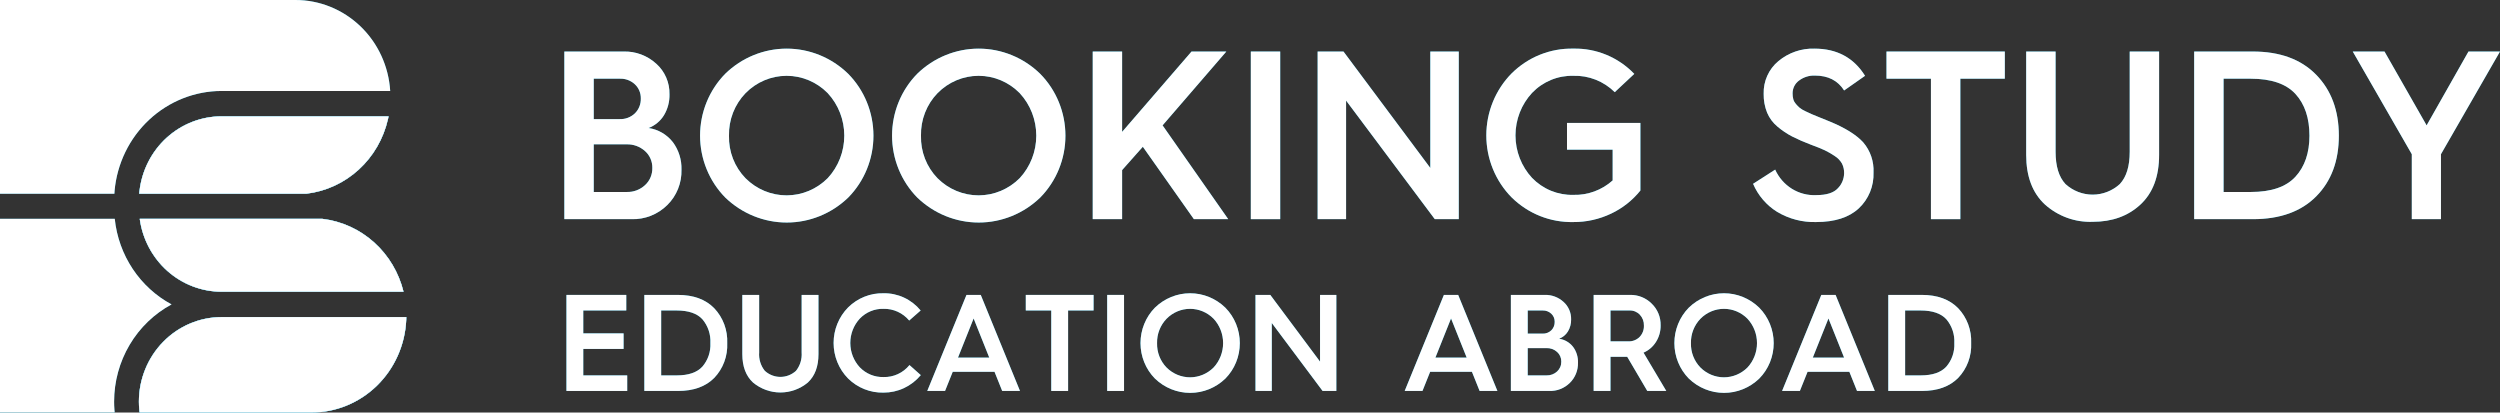 <svg width="303" height="50" viewBox="0 0 303 50" fill="none" xmlns="http://www.w3.org/2000/svg">
<rect x="0" y="0" width="303" height="50" fill="#333333" stroke="none"/>
<g clip-path="url(#clip0_0_6343)">
<path d="M47.098 14.096C47.076 14.21 47.05 14.325 47.025 14.438C46.49 16.803 45.254 18.94 43.485 20.558C41.717 22.176 39.502 23.196 37.145 23.478H16.871C16.875 23.39 16.884 23.307 16.892 23.219C16.895 23.191 16.899 23.163 16.905 23.136C17.196 20.646 18.369 18.352 20.202 16.686C22.035 15.021 24.401 14.099 26.854 14.096H47.098H47.098Z" fill="#109FCB"/>
<path d="M47.098 14.096C47.076 14.21 47.05 14.325 47.025 14.438C46.49 16.803 45.254 18.94 43.485 20.558C41.717 22.176 39.502 23.196 37.145 23.478H16.871C16.875 23.39 16.884 23.307 16.892 23.219C16.895 23.191 16.899 23.163 16.905 23.136C17.196 20.646 18.369 18.352 20.202 16.686C22.035 15.021 24.401 14.099 26.854 14.096H47.098H47.098Z" fill="white"/>
<path d="M13.882 23.219C13.872 23.305 13.867 23.392 13.865 23.478H0V2.02743e-06H35.799C38.727 -0.002 41.546 1.138 43.681 3.186C45.817 5.235 47.108 8.038 47.292 11.026H26.855C23.606 11.03 20.476 12.274 18.077 14.514C15.678 16.754 14.184 19.828 13.886 23.136C13.881 23.163 13.879 23.191 13.882 23.219V23.219Z" fill="#109FCB"/>
<path d="M13.882 23.219C13.872 23.305 13.867 23.392 13.865 23.478H0V2.02743e-06H35.799C38.727 -0.002 41.546 1.138 43.681 3.186C45.817 5.235 47.108 8.038 47.292 11.026H26.855C23.606 11.03 20.476 12.274 18.077 14.514C15.678 16.754 14.184 19.828 13.886 23.136C13.881 23.163 13.879 23.191 13.882 23.219V23.219Z" fill="white"/>
<path d="M13.908 26.522C14.134 28.696 14.881 30.78 16.081 32.589C17.282 34.398 18.901 35.877 20.793 36.895C18.694 38.025 16.936 39.719 15.709 41.795C14.482 43.871 13.833 46.25 13.831 48.675C13.831 49.004 13.844 49.333 13.869 49.658C13.878 49.772 13.886 49.886 13.899 50H0V26.522H13.908H13.908Z" fill="#109FCB"/>
<path d="M13.908 26.522C14.134 28.696 14.881 30.78 16.081 32.589C17.282 34.398 18.901 35.877 20.793 36.895C18.694 38.025 16.936 39.719 15.709 41.795C14.482 43.871 13.833 46.25 13.831 48.675C13.831 49.004 13.844 49.333 13.869 49.658C13.878 49.772 13.886 49.886 13.899 50H0V26.522H13.908H13.908Z" fill="white"/>
<path d="M16.934 26.522H39.078C41.401 26.8 43.586 27.794 45.343 29.373C47.099 30.952 48.344 33.04 48.911 35.36H26.856C24.438 35.357 22.102 34.461 20.279 32.837C18.456 31.213 17.267 28.971 16.934 26.522V26.522Z" fill="#109FCB"/>
<path d="M16.934 26.522H39.078C41.401 26.8 43.586 27.794 45.343 29.373C47.099 30.952 48.344 33.04 48.911 35.36H26.856C24.438 35.357 22.102 34.461 20.279 32.837C18.456 31.213 17.267 28.971 16.934 26.522V26.522Z" fill="white"/>
<path d="M49.247 38.43C49.247 38.544 49.242 38.658 49.238 38.772C49.102 41.798 47.83 44.654 45.686 46.746C43.542 48.837 40.691 50.003 37.728 50H16.918C16.901 49.886 16.888 49.772 16.879 49.658C16.849 49.333 16.832 49.009 16.832 48.675C16.835 45.959 17.892 43.355 19.771 41.434C21.649 39.514 24.196 38.433 26.853 38.43H49.247L49.247 38.43Z" fill="#109FCB"/>
<path d="M49.247 38.43C49.247 38.544 49.242 38.658 49.238 38.772C49.102 41.798 47.83 44.654 45.686 46.746C43.542 48.837 40.691 50.003 37.728 50H16.918C16.901 49.886 16.888 49.772 16.879 49.658C16.849 49.333 16.832 49.009 16.832 48.675C16.835 45.959 17.892 43.355 19.771 41.434C21.649 39.514 24.196 38.433 26.853 38.43H49.247L49.247 38.43Z" fill="white"/>
<path d="M47.098 14.096C47.076 14.21 47.05 14.325 47.025 14.438C46.49 16.803 45.254 18.94 43.485 20.558C41.717 22.176 39.502 23.196 37.145 23.478H16.871C16.875 23.39 16.884 23.307 16.892 23.219C16.895 23.191 16.899 23.163 16.905 23.136C17.196 20.646 18.369 18.352 20.202 16.686C22.035 15.021 24.401 14.099 26.854 14.096H47.098H47.098Z" fill="#109FCB"/>
<path d="M47.098 14.096C47.076 14.21 47.05 14.325 47.025 14.438C46.49 16.803 45.254 18.94 43.485 20.558C41.717 22.176 39.502 23.196 37.145 23.478H16.871C16.875 23.39 16.884 23.307 16.892 23.219C16.895 23.191 16.899 23.163 16.905 23.136C17.196 20.646 18.369 18.352 20.202 16.686C22.035 15.021 24.401 14.099 26.854 14.096H47.098H47.098Z" fill="white"/>
<path d="M48.911 35.36H26.856C24.438 35.357 22.102 34.461 20.279 32.837C18.456 31.213 17.267 28.971 16.934 26.522H39.078C41.401 26.8 43.586 27.794 45.343 29.373C47.099 30.952 48.344 33.04 48.911 35.36V35.36Z" fill="#109FCB"/>
<path d="M48.911 35.36H26.856C24.438 35.357 22.102 34.461 20.279 32.837C18.456 31.213 17.267 28.971 16.934 26.522H39.078C41.401 26.8 43.586 27.794 45.343 29.373C47.099 30.952 48.344 33.04 48.911 35.36V35.36Z" fill="white"/>
<path d="M49.247 38.43C49.247 38.544 49.242 38.658 49.238 38.772C49.102 41.798 47.83 44.654 45.686 46.746C43.542 48.837 40.691 50.003 37.728 50H16.918C16.901 49.886 16.888 49.772 16.879 49.658C16.849 49.333 16.832 49.009 16.832 48.675C16.835 45.959 17.892 43.355 19.771 41.434C21.649 39.514 24.196 38.433 26.853 38.43H49.247L49.247 38.43Z" fill="#109FCB"/>
<path d="M49.247 38.43C49.247 38.544 49.242 38.658 49.238 38.772C49.102 41.798 47.83 44.654 45.686 46.746C43.542 48.837 40.691 50.003 37.728 50H16.918C16.901 49.886 16.888 49.772 16.879 49.658C16.849 49.333 16.832 49.009 16.832 48.675C16.835 45.959 17.892 43.355 19.771 41.434C21.649 39.514 24.196 38.433 26.853 38.43H49.247L49.247 38.43Z" fill="white"/>
<path d="M68.398 26.562V6.244H75.583C77.035 6.204 78.447 6.73 79.532 7.716C80.052 8.176 80.466 8.748 80.744 9.39C81.023 10.033 81.159 10.73 81.143 11.433C81.164 12.326 80.931 13.207 80.473 13.969C80.035 14.681 79.378 15.224 78.606 15.514C79.768 15.682 80.823 16.297 81.557 17.234C82.263 18.188 82.63 19.36 82.597 20.557C82.62 21.357 82.478 22.153 82.18 22.894C81.883 23.634 81.438 24.303 80.872 24.857C80.3 25.421 79.623 25.863 78.881 26.155C78.139 26.448 77.347 26.586 76.552 26.562H68.398ZM71.962 14.435H75.098C75.437 14.45 75.775 14.395 76.094 14.275C76.412 14.155 76.703 13.972 76.952 13.736C77.188 13.502 77.373 13.221 77.496 12.909C77.619 12.598 77.676 12.264 77.665 11.928C77.671 11.608 77.611 11.291 77.488 10.997C77.365 10.703 77.183 10.439 76.952 10.223C76.455 9.758 75.8 9.512 75.127 9.538H71.962V14.435V14.435ZM71.962 23.268H75.954C76.772 23.296 77.57 22.998 78.178 22.437C78.464 22.176 78.691 21.854 78.843 21.494C78.996 21.134 79.07 20.745 79.062 20.353C79.069 19.968 78.994 19.585 78.841 19.232C78.689 18.88 78.462 18.566 78.178 18.312C77.556 17.756 76.751 17.464 75.925 17.496H71.962V23.268L71.962 23.268Z" fill="#109FCB"/>
<path d="M68.398 26.562V6.244H75.583C77.035 6.204 78.447 6.73 79.532 7.716C80.052 8.176 80.466 8.748 80.744 9.39C81.023 10.033 81.159 10.73 81.143 11.433C81.164 12.326 80.931 13.207 80.473 13.969C80.035 14.681 79.378 15.224 78.606 15.514C79.768 15.682 80.823 16.297 81.557 17.234C82.263 18.188 82.63 19.36 82.597 20.557C82.62 21.357 82.478 22.153 82.18 22.894C81.883 23.634 81.438 24.303 80.872 24.857C80.3 25.421 79.623 25.863 78.881 26.155C78.139 26.448 77.347 26.586 76.552 26.562H68.398ZM71.962 14.435H75.098C75.437 14.45 75.775 14.395 76.094 14.275C76.412 14.155 76.703 13.972 76.952 13.736C77.188 13.502 77.373 13.221 77.496 12.909C77.619 12.598 77.676 12.264 77.665 11.928C77.671 11.608 77.611 11.291 77.488 10.997C77.365 10.703 77.183 10.439 76.952 10.223C76.455 9.758 75.8 9.512 75.127 9.538H71.962V14.435V14.435ZM71.962 23.268H75.954C76.772 23.296 77.57 22.998 78.178 22.437C78.464 22.176 78.691 21.854 78.843 21.494C78.996 21.134 79.07 20.745 79.062 20.353C79.069 19.968 78.994 19.585 78.841 19.232C78.689 18.88 78.462 18.566 78.178 18.312C77.556 17.756 76.751 17.464 75.925 17.496H71.962V23.268L71.962 23.268Z" fill="white"/>
<path d="M87.898 23.939C86.932 22.956 86.164 21.788 85.641 20.5C85.117 19.213 84.848 17.833 84.848 16.44C84.848 15.046 85.117 13.666 85.641 12.379C86.164 11.092 86.932 9.923 87.898 8.94C89.907 6.985 92.574 5.894 95.348 5.894C98.121 5.894 100.788 6.985 102.797 8.94C103.766 9.921 104.537 11.088 105.063 12.375C105.589 13.662 105.86 15.042 105.862 16.436C105.863 17.831 105.594 19.212 105.07 20.5C104.547 21.787 103.779 22.956 102.811 23.939C100.795 25.886 98.128 26.971 95.355 26.971C92.582 26.971 89.914 25.886 87.898 23.939ZM88.355 16.447C88.329 17.401 88.495 18.351 88.84 19.238C89.186 20.125 89.705 20.931 90.365 21.607C91.696 22.936 93.483 23.679 95.343 23.676C97.204 23.674 98.989 22.925 100.316 21.592C101.607 20.201 102.326 18.357 102.326 16.439C102.326 14.522 101.607 12.678 100.316 11.287C98.994 9.943 97.205 9.188 95.341 9.188C93.476 9.188 91.687 9.943 90.365 11.287C89.708 11.964 89.191 12.771 88.845 13.657C88.5 14.544 88.333 15.493 88.355 16.447V16.447Z" fill="#109FCB"/>
<path d="M87.898 23.939C86.932 22.956 86.164 21.788 85.641 20.5C85.117 19.213 84.848 17.833 84.848 16.44C84.848 15.046 85.117 13.666 85.641 12.379C86.164 11.092 86.932 9.923 87.898 8.94C89.907 6.985 92.574 5.894 95.348 5.894C98.121 5.894 100.788 6.985 102.797 8.94C103.766 9.921 104.537 11.088 105.063 12.375C105.589 13.662 105.86 15.042 105.862 16.436C105.863 17.831 105.594 19.212 105.07 20.5C104.547 21.787 103.779 22.956 102.811 23.939C100.795 25.886 98.128 26.971 95.355 26.971C92.582 26.971 89.914 25.886 87.898 23.939ZM88.355 16.447C88.329 17.401 88.495 18.351 88.84 19.238C89.186 20.125 89.705 20.931 90.365 21.607C91.696 22.936 93.483 23.679 95.343 23.676C97.204 23.674 98.989 22.925 100.316 21.592C101.607 20.201 102.326 18.357 102.326 16.439C102.326 14.522 101.607 12.678 100.316 11.287C98.994 9.943 97.205 9.188 95.341 9.188C93.476 9.188 91.687 9.943 90.365 11.287C89.708 11.964 89.191 12.771 88.845 13.657C88.5 14.544 88.333 15.493 88.355 16.447V16.447Z" fill="white"/>
<path d="M111.168 23.939C110.201 22.956 109.434 21.788 108.91 20.5C108.387 19.213 108.117 17.833 108.117 16.44C108.117 15.046 108.387 13.666 108.91 12.379C109.434 11.092 110.201 9.923 111.168 8.94C113.176 6.985 115.844 5.894 118.617 5.894C121.391 5.894 124.058 6.985 126.066 8.94C127.036 9.921 127.806 11.088 128.332 12.375C128.858 13.662 129.13 15.042 129.131 16.436C129.133 17.831 128.864 19.212 128.34 20.5C127.816 21.787 127.048 22.956 126.08 23.939C124.065 25.886 121.397 26.971 118.624 26.971C115.851 26.971 113.183 25.886 111.168 23.939V23.939ZM111.624 16.447C111.599 17.401 111.764 18.351 112.11 19.238C112.455 20.125 112.974 20.931 113.635 21.607C114.965 22.936 116.753 23.679 118.613 23.676C120.473 23.674 122.259 22.925 123.585 21.592C124.876 20.201 125.596 18.357 125.596 16.439C125.596 14.522 124.876 12.678 123.585 11.287C122.263 9.943 120.475 9.188 118.61 9.188C116.745 9.188 114.957 9.943 113.635 11.287C112.977 11.964 112.46 12.771 112.115 13.657C111.769 14.544 111.603 15.493 111.624 16.447V16.447Z" fill="#109FCB"/>
<path d="M111.168 23.939C110.201 22.956 109.434 21.788 108.91 20.5C108.387 19.213 108.117 17.833 108.117 16.44C108.117 15.046 108.387 13.666 108.91 12.379C109.434 11.092 110.201 9.923 111.168 8.94C113.176 6.985 115.844 5.894 118.617 5.894C121.391 5.894 124.058 6.985 126.066 8.94C127.036 9.921 127.806 11.088 128.332 12.375C128.858 13.662 129.13 15.042 129.131 16.436C129.133 17.831 128.864 19.212 128.34 20.5C127.816 21.787 127.048 22.956 126.08 23.939C124.065 25.886 121.397 26.971 118.624 26.971C115.851 26.971 113.183 25.886 111.168 23.939V23.939ZM111.624 16.447C111.599 17.401 111.764 18.351 112.11 19.238C112.455 20.125 112.974 20.931 113.635 21.607C114.965 22.936 116.753 23.679 118.613 23.676C120.473 23.674 122.259 22.925 123.585 21.592C124.876 20.201 125.596 18.357 125.596 16.439C125.596 14.522 124.876 12.678 123.585 11.287C122.263 9.943 120.475 9.188 118.61 9.188C116.745 9.188 114.957 9.943 113.635 11.287C112.977 11.964 112.46 12.771 112.115 13.657C111.769 14.544 111.603 15.493 111.624 16.447V16.447Z" fill="white"/>
<path d="M132.437 26.562V6.244H136.001V15.98L144.413 6.244H148.633L140.906 15.193L148.861 26.562H144.698L138.511 17.788L136.001 20.616V26.562H132.437L132.437 26.562Z" fill="#109FCB"/>
<path d="M132.437 26.562V6.244H136.001V15.98L144.413 6.244H148.633L140.906 15.193L148.861 26.562H144.698L138.511 17.788L136.001 20.616V26.562H132.437L132.437 26.562Z" fill="white"/>
<path d="M151.598 26.562V6.244H155.162V26.562H151.598V26.562Z" fill="#109FCB"/>
<path d="M151.598 26.562V6.244H155.162V26.562H151.598V26.562Z" fill="white"/>
<path d="M159.695 26.562V6.244H162.831L173.353 20.353V6.244H176.803V26.562H173.895L163.145 12.191V26.562H159.695V26.562Z" fill="#109FCB"/>
<path d="M159.695 26.562V6.244H162.831L173.353 20.353V6.244H176.803V26.562H173.895L163.145 12.191V26.562H159.695V26.562Z" fill="white"/>
<path d="M183.206 23.924C182.235 22.941 181.464 21.771 180.938 20.481C180.412 19.191 180.141 17.808 180.141 16.41C180.141 15.013 180.412 13.63 180.938 12.34C181.464 11.05 182.235 9.88 183.206 8.897C184.197 7.914 185.368 7.142 186.653 6.627C187.938 6.112 189.311 5.862 190.691 5.894C192.061 5.862 193.423 6.116 194.693 6.643C195.963 7.169 197.114 7.956 198.076 8.955L195.709 11.17C195.044 10.514 194.258 10 193.396 9.66C192.534 9.319 191.614 9.159 190.69 9.188C189.762 9.164 188.839 9.335 187.978 9.691C187.117 10.047 186.337 10.58 185.687 11.258C184.396 12.649 183.676 14.493 183.676 16.41C183.676 18.328 184.396 20.172 185.687 21.563C186.339 22.236 187.12 22.766 187.981 23.12C188.841 23.473 189.763 23.643 190.69 23.618C192.436 23.668 194.137 23.044 195.452 21.869V18.137H189.921V14.902H198.817V23.093C197.855 24.288 196.641 25.244 195.267 25.892C193.834 26.575 192.271 26.924 190.69 26.912C189.312 26.944 187.94 26.696 186.656 26.184C185.371 25.671 184.199 24.903 183.206 23.924Z" fill="#109FCB"/>
<path d="M183.206 23.924C182.235 22.941 181.464 21.771 180.938 20.481C180.412 19.191 180.141 17.808 180.141 16.41C180.141 15.013 180.412 13.63 180.938 12.34C181.464 11.05 182.235 9.88 183.206 8.897C184.197 7.914 185.368 7.142 186.653 6.627C187.938 6.112 189.311 5.862 190.691 5.894C192.061 5.862 193.423 6.116 194.693 6.643C195.963 7.169 197.114 7.956 198.076 8.955L195.709 11.17C195.044 10.514 194.258 10 193.396 9.66C192.534 9.319 191.614 9.159 190.69 9.188C189.762 9.164 188.839 9.335 187.978 9.691C187.117 10.047 186.337 10.58 185.687 11.258C184.396 12.649 183.676 14.493 183.676 16.41C183.676 18.328 184.396 20.172 185.687 21.563C186.339 22.236 187.12 22.766 187.981 23.12C188.841 23.473 189.763 23.643 190.69 23.618C192.436 23.668 194.137 23.044 195.452 21.869V18.137H189.921V14.902H198.817V23.093C197.855 24.288 196.641 25.244 195.267 25.892C193.834 26.575 192.271 26.924 190.69 26.912C189.312 26.944 187.94 26.696 186.656 26.184C185.371 25.671 184.199 24.903 183.206 23.924Z" fill="white"/>
<path d="M212.472 22.277L215.152 20.557C215.587 21.523 216.295 22.333 217.184 22.884C218.073 23.434 219.103 23.7 220.142 23.647C221.377 23.647 222.247 23.37 222.751 22.816C223.226 22.333 223.497 21.679 223.507 20.994C223.516 20.59 223.428 20.19 223.25 19.828C223.035 19.452 222.731 19.136 222.366 18.91C221.979 18.647 221.574 18.413 221.154 18.211C220.764 18.026 220.199 17.798 219.458 17.526C218.685 17.237 217.929 16.907 217.191 16.534C216.567 16.207 215.979 15.811 215.437 15.354C214.884 14.9 214.448 14.315 214.168 13.648C213.881 12.927 213.741 12.153 213.755 11.374C213.733 10.618 213.882 9.867 214.192 9.179C214.501 8.491 214.961 7.886 215.537 7.41C216.77 6.383 218.324 5.845 219.914 5.894C222.632 5.894 224.675 6.992 226.044 9.188L223.507 10.966C222.746 9.762 221.567 9.159 219.971 9.159C219.275 9.132 218.592 9.348 218.032 9.771C217.792 9.947 217.597 10.179 217.463 10.448C217.329 10.717 217.26 11.014 217.262 11.316C217.258 11.557 217.287 11.798 217.348 12.03C217.409 12.242 217.516 12.436 217.661 12.599C217.799 12.759 217.947 12.91 218.104 13.051C218.318 13.222 218.552 13.364 218.802 13.474C219.125 13.629 219.386 13.751 219.586 13.838C219.786 13.925 220.128 14.066 220.612 14.26C221.097 14.455 221.482 14.61 221.767 14.727C223.649 15.504 225.003 16.35 225.831 17.263C226.69 18.268 227.135 19.574 227.071 20.907C227.1 21.72 226.956 22.529 226.648 23.279C226.34 24.029 225.876 24.702 225.289 25.251C224.101 26.358 222.376 26.912 220.114 26.912C218.454 26.961 216.813 26.532 215.381 25.673C214.092 24.874 213.076 23.688 212.472 22.277Z" fill="#109FCB"/>
<path d="M212.472 22.277L215.152 20.557C215.587 21.523 216.295 22.333 217.184 22.884C218.073 23.434 219.103 23.7 220.142 23.647C221.377 23.647 222.247 23.37 222.751 22.816C223.226 22.333 223.497 21.679 223.507 20.994C223.516 20.59 223.428 20.19 223.25 19.828C223.035 19.452 222.731 19.136 222.366 18.91C221.979 18.647 221.574 18.413 221.154 18.211C220.764 18.026 220.199 17.798 219.458 17.526C218.685 17.237 217.929 16.907 217.191 16.534C216.567 16.207 215.979 15.811 215.437 15.354C214.884 14.9 214.448 14.315 214.168 13.648C213.881 12.927 213.741 12.153 213.755 11.374C213.733 10.618 213.882 9.867 214.192 9.179C214.501 8.491 214.961 7.886 215.537 7.41C216.77 6.383 218.324 5.845 219.914 5.894C222.632 5.894 224.675 6.992 226.044 9.188L223.507 10.966C222.746 9.762 221.567 9.159 219.971 9.159C219.275 9.132 218.592 9.348 218.032 9.771C217.792 9.947 217.597 10.179 217.463 10.448C217.329 10.717 217.26 11.014 217.262 11.316C217.258 11.557 217.287 11.798 217.348 12.03C217.409 12.242 217.516 12.436 217.661 12.599C217.799 12.759 217.947 12.91 218.104 13.051C218.318 13.222 218.552 13.364 218.802 13.474C219.125 13.629 219.386 13.751 219.586 13.838C219.786 13.925 220.128 14.066 220.612 14.26C221.097 14.455 221.482 14.61 221.767 14.727C223.649 15.504 225.003 16.35 225.831 17.263C226.69 18.268 227.135 19.574 227.071 20.907C227.1 21.72 226.956 22.529 226.648 23.279C226.34 24.029 225.876 24.702 225.289 25.251C224.101 26.358 222.376 26.912 220.114 26.912C218.454 26.961 216.813 26.532 215.381 25.673C214.092 24.874 213.076 23.688 212.472 22.277Z" fill="white"/>
<path d="M234.029 26.562V9.538H228.641V6.244H242.983V9.538H237.594V26.562H234.029H234.029Z" fill="#109FCB"/>
<path d="M234.029 26.562V9.538H228.641V6.244H242.983V9.538H237.594V26.562H234.029H234.029Z" fill="white"/>
<path d="M245.574 18.779V6.244H249.138V18.4C249.138 20.149 249.537 21.451 250.336 22.306C251.242 23.132 252.415 23.589 253.629 23.589C254.844 23.589 256.016 23.132 256.922 22.306C257.721 21.451 258.12 20.149 258.12 18.4V6.244H261.684V18.779C261.684 21.383 260.933 23.385 259.431 24.784C257.93 26.183 256.001 26.883 253.643 26.883C251.518 26.968 249.441 26.217 247.841 24.784C246.33 23.385 245.574 21.383 245.574 18.779Z" fill="#109FCB"/>
<path d="M245.574 18.779V6.244H249.138V18.4C249.138 20.149 249.537 21.451 250.336 22.306C251.242 23.132 252.415 23.589 253.629 23.589C254.844 23.589 256.016 23.132 256.922 22.306C257.721 21.451 258.12 20.149 258.12 18.4V6.244H261.684V18.779C261.684 21.383 260.933 23.385 259.431 24.784C257.93 26.183 256.001 26.883 253.643 26.883C251.518 26.968 249.441 26.217 247.841 24.784C246.33 23.385 245.574 21.383 245.574 18.779Z" fill="white"/>
<path d="M265.934 26.562V6.244H273.034C276.322 6.244 278.883 7.182 280.718 9.057C282.552 10.932 283.469 13.396 283.469 16.447C283.469 19.498 282.557 21.947 280.732 23.793C278.907 25.639 276.351 26.562 273.062 26.562H265.934ZM269.498 23.268H272.806C275.276 23.268 277.077 22.651 278.209 21.417C279.339 20.183 279.905 18.526 279.905 16.447C279.905 14.309 279.34 12.623 278.209 11.389C277.078 10.155 275.267 9.538 272.777 9.538H269.498V23.268L269.498 23.268Z" fill="#109FCB"/>
<path d="M265.934 26.562V6.244H273.034C276.322 6.244 278.883 7.182 280.718 9.057C282.552 10.932 283.469 13.396 283.469 16.447C283.469 19.498 282.557 21.947 280.732 23.793C278.907 25.639 276.351 26.562 273.062 26.562H265.934ZM269.498 23.268H272.806C275.276 23.268 277.077 22.651 278.209 21.417C279.339 20.183 279.905 18.526 279.905 16.447C279.905 14.309 279.34 12.623 278.209 11.389C277.078 10.155 275.267 9.538 272.777 9.538H269.498V23.268L269.498 23.268Z" fill="white"/>
<path d="M292.309 26.562V18.691L285.152 6.244H289.002L294.106 15.193L299.18 6.244H303.001L295.844 18.691V26.562H292.309H292.309Z" fill="#109FCB"/>
<path d="M292.309 26.562V18.691L285.152 6.244H289.002L294.106 15.193L299.18 6.244H303.001L295.844 18.691V26.562H292.309H292.309Z" fill="white"/>
<path d="M68.652 47.384V35.743H75.906V37.63H70.694V40.403H75.579V42.29H70.694V45.497H76.02V47.384H68.652L68.652 47.384Z" fill="#109FCB"/>
<path d="M68.652 47.384V35.743H75.906V37.63H70.694V40.403H75.579V42.29H70.694V45.497H76.02V47.384H68.652L68.652 47.384Z" fill="white"/>
<path d="M78.094 47.384V35.743H82.162C84.046 35.743 85.513 36.28 86.564 37.355C87.095 37.913 87.509 38.577 87.78 39.305C88.051 40.033 88.174 40.81 88.141 41.588C88.175 42.362 88.054 43.135 87.784 43.859C87.515 44.583 87.102 45.243 86.573 45.797C85.527 46.855 84.062 47.384 82.178 47.384H78.094V47.384ZM80.136 45.497H82.031C83.447 45.497 84.479 45.143 85.127 44.436C85.802 43.653 86.151 42.631 86.099 41.589C86.156 40.53 85.808 39.49 85.127 38.691C84.479 37.984 83.441 37.631 82.015 37.63H80.136V45.497V45.497Z" fill="#109FCB"/>
<path d="M78.094 47.384V35.743H82.162C84.046 35.743 85.513 36.28 86.564 37.355C87.095 37.913 87.509 38.577 87.78 39.305C88.051 40.033 88.174 40.81 88.141 41.588C88.175 42.362 88.054 43.135 87.784 43.859C87.515 44.583 87.102 45.243 86.573 45.797C85.527 46.855 84.062 47.384 82.178 47.384H78.094V47.384ZM80.136 45.497H82.031C83.447 45.497 84.479 45.143 85.127 44.436C85.802 43.653 86.151 42.631 86.099 41.589C86.156 40.53 85.808 39.49 85.127 38.691C84.479 37.984 83.441 37.631 82.015 37.63H80.136V45.497V45.497Z" fill="white"/>
<path d="M89.969 42.925V35.743H92.011V42.708C91.948 43.517 92.194 44.319 92.697 44.946C93.216 45.419 93.888 45.681 94.584 45.681C95.28 45.681 95.951 45.419 96.471 44.946C96.974 44.319 97.22 43.517 97.157 42.708V35.743H99.199V42.925C99.199 44.417 98.769 45.564 97.908 46.365C96.969 47.144 95.797 47.568 94.588 47.568C93.379 47.568 92.207 47.144 91.267 46.365C90.402 45.564 89.969 44.417 89.969 42.925Z" fill="#109FCB"/>
<path d="M89.969 42.925V35.743H92.011V42.708C91.948 43.517 92.194 44.319 92.697 44.946C93.216 45.419 93.888 45.681 94.584 45.681C95.28 45.681 95.951 45.419 96.471 44.946C96.974 44.319 97.22 43.517 97.157 42.708V35.743H99.199V42.925C99.199 44.417 98.769 45.564 97.908 46.365C96.969 47.144 95.797 47.568 94.588 47.568C93.379 47.568 92.207 47.144 91.267 46.365C90.402 45.564 89.969 44.417 89.969 42.925Z" fill="white"/>
<path d="M102.787 45.873C102.231 45.309 101.789 44.639 101.488 43.9C101.186 43.161 101.031 42.368 101.031 41.568C101.031 40.767 101.186 39.974 101.488 39.236C101.789 38.497 102.231 37.826 102.787 37.263C103.355 36.7 104.026 36.258 104.763 35.963C105.499 35.667 106.285 35.525 107.076 35.543C107.932 35.526 108.781 35.705 109.561 36.066C110.341 36.427 111.032 36.962 111.584 37.631L110.196 38.85C109.812 38.391 109.332 38.026 108.792 37.78C108.253 37.535 107.666 37.415 107.076 37.43C106.544 37.416 106.015 37.514 105.521 37.718C105.028 37.922 104.581 38.228 104.208 38.616C103.469 39.413 103.057 40.47 103.057 41.568C103.057 42.667 103.469 43.723 104.208 44.52C104.582 44.906 105.03 45.21 105.523 45.412C106.016 45.615 106.544 45.712 107.076 45.698C107.675 45.716 108.27 45.595 108.816 45.343C109.363 45.092 109.846 44.716 110.229 44.244L111.601 45.464C111.043 46.133 110.349 46.67 109.568 47.036C108.786 47.403 107.936 47.59 107.076 47.585C106.286 47.603 105.5 47.461 104.764 47.167C104.028 46.874 103.356 46.434 102.787 45.873V45.873Z" fill="#109FCB"/>
<path d="M102.787 45.873C102.231 45.309 101.789 44.639 101.488 43.9C101.186 43.161 101.031 42.368 101.031 41.568C101.031 40.767 101.186 39.974 101.488 39.236C101.789 38.497 102.231 37.826 102.787 37.263C103.355 36.7 104.026 36.258 104.763 35.963C105.499 35.667 106.285 35.525 107.076 35.543C107.932 35.526 108.781 35.705 109.561 36.066C110.341 36.427 111.032 36.962 111.584 37.631L110.196 38.85C109.812 38.391 109.332 38.026 108.792 37.78C108.253 37.535 107.666 37.415 107.076 37.43C106.544 37.416 106.015 37.514 105.521 37.718C105.028 37.922 104.581 38.228 104.208 38.616C103.469 39.413 103.057 40.47 103.057 41.568C103.057 42.667 103.469 43.723 104.208 44.52C104.582 44.906 105.03 45.21 105.523 45.412C106.016 45.615 106.544 45.712 107.076 45.698C107.675 45.716 108.27 45.595 108.816 45.343C109.363 45.092 109.846 44.716 110.229 44.244L111.601 45.464C111.043 46.133 110.349 46.67 109.568 47.036C108.786 47.403 107.936 47.59 107.076 47.585C106.286 47.603 105.5 47.461 104.764 47.167C104.028 46.874 103.356 46.434 102.787 45.873V45.873Z" fill="white"/>
<path d="M112.383 47.384L117.137 35.743H118.869L123.623 47.384H121.466L120.535 45.063H115.471L114.54 47.384H112.383H112.383ZM116.108 43.342H119.898L118.003 38.599L116.108 43.342Z" fill="#109FCB"/>
<path d="M112.383 47.384L117.137 35.743H118.869L123.623 47.384H121.466L120.535 45.063H115.471L114.54 47.384H112.383H112.383ZM116.108 43.342H119.898L118.003 38.599L116.108 43.342Z" fill="white"/>
<path d="M127.412 47.384V37.63H124.324V35.743H132.542V37.63H129.454V47.384H127.412L127.412 47.384Z" fill="#109FCB"/>
<path d="M127.412 47.384V37.63H124.324V35.743H132.542V37.63H129.454V47.384H127.412L127.412 47.384Z" fill="white"/>
<path d="M134.191 47.384V35.743H136.233V47.384H134.191V47.384Z" fill="#109FCB"/>
<path d="M134.191 47.384V35.743H136.233V47.384H134.191V47.384Z" fill="white"/>
<path d="M139.975 45.881C139.421 45.318 138.982 44.649 138.682 43.911C138.382 43.174 138.227 42.383 138.227 41.585C138.227 40.786 138.382 39.995 138.682 39.258C138.982 38.52 139.421 37.851 139.975 37.288C141.126 36.168 142.654 35.543 144.243 35.543C145.832 35.543 147.36 36.168 148.511 37.288C149.067 37.85 149.508 38.519 149.809 39.256C150.111 39.993 150.266 40.784 150.267 41.583C150.268 42.382 150.114 43.173 149.814 43.911C149.514 44.649 149.074 45.318 148.519 45.881C147.364 46.997 145.836 47.618 144.247 47.618C142.659 47.618 141.13 46.997 139.975 45.881V45.881ZM140.237 41.589C140.222 42.136 140.317 42.68 140.515 43.188C140.713 43.696 141.01 44.158 141.388 44.545C142.151 45.306 143.175 45.732 144.241 45.731C145.306 45.729 146.329 45.3 147.09 44.537C147.829 43.74 148.241 42.683 148.241 41.585C148.241 40.486 147.829 39.429 147.09 38.633C146.332 37.862 145.307 37.43 144.239 37.43C143.171 37.43 142.146 37.862 141.388 38.633C141.012 39.021 140.716 39.483 140.518 39.99C140.32 40.498 140.224 41.042 140.237 41.589L140.237 41.589Z" fill="#109FCB"/>
<path d="M139.975 45.881C139.421 45.318 138.982 44.649 138.682 43.911C138.382 43.174 138.227 42.383 138.227 41.585C138.227 40.786 138.382 39.995 138.682 39.258C138.982 38.52 139.421 37.851 139.975 37.288C141.126 36.168 142.654 35.543 144.243 35.543C145.832 35.543 147.36 36.168 148.511 37.288C149.067 37.85 149.508 38.519 149.809 39.256C150.111 39.993 150.266 40.784 150.267 41.583C150.268 42.382 150.114 43.173 149.814 43.911C149.514 44.649 149.074 45.318 148.519 45.881C147.364 46.997 145.836 47.618 144.247 47.618C142.659 47.618 141.13 46.997 139.975 45.881V45.881ZM140.237 41.589C140.222 42.136 140.317 42.68 140.515 43.188C140.713 43.696 141.01 44.158 141.388 44.545C142.151 45.306 143.175 45.732 144.241 45.731C145.306 45.729 146.329 45.3 147.09 44.537C147.829 43.74 148.241 42.683 148.241 41.585C148.241 40.486 147.829 39.429 147.09 38.633C146.332 37.862 145.307 37.43 144.239 37.43C143.171 37.43 142.146 37.862 141.388 38.633C141.012 39.021 140.716 39.483 140.518 39.99C140.32 40.498 140.224 41.042 140.237 41.589L140.237 41.589Z" fill="white"/>
<path d="M152.164 47.384V35.743H153.961L159.989 43.827V35.743H161.966V47.384H160.299L154.141 39.15V47.384H152.164V47.384Z" fill="#109FCB"/>
<path d="M152.164 47.384V35.743H153.961L159.989 43.827V35.743H161.966V47.384H160.299L154.141 39.15V47.384H152.164V47.384Z" fill="white"/>
<path d="M170.246 47.384L175 35.743H176.732L181.486 47.384H179.329L178.398 45.063H173.334L172.403 47.384H170.246L170.246 47.384ZM173.971 43.342H177.761L175.866 38.599L173.971 43.342Z" fill="#109FCB"/>
<path d="M170.246 47.384L175 35.743H176.732L181.486 47.384H179.329L178.398 45.063H173.334L172.403 47.384H170.246L170.246 47.384ZM173.971 43.342H177.761L175.866 38.599L173.971 43.342Z" fill="white"/>
<path d="M183.117 47.384V35.743H187.234C188.066 35.72 188.875 36.022 189.497 36.586C189.794 36.85 190.031 37.177 190.191 37.545C190.351 37.914 190.429 38.313 190.42 38.716C190.432 39.228 190.298 39.733 190.036 40.169C189.785 40.577 189.408 40.888 188.966 41.054C189.632 41.15 190.236 41.503 190.657 42.039C191.062 42.586 191.272 43.258 191.253 43.943C191.265 44.402 191.184 44.858 191.014 45.282C190.844 45.707 190.588 46.09 190.264 46.407C189.936 46.73 189.548 46.983 189.124 47.151C188.699 47.319 188.245 47.398 187.79 47.384H183.117L183.117 47.384ZM185.159 40.436H186.956C187.15 40.445 187.344 40.413 187.527 40.345C187.709 40.276 187.876 40.171 188.018 40.035C188.154 39.902 188.26 39.74 188.33 39.562C188.4 39.383 188.433 39.192 188.427 39C188.43 38.817 188.396 38.635 188.326 38.466C188.255 38.298 188.15 38.147 188.018 38.023C187.734 37.757 187.358 37.616 186.973 37.63H185.16V40.436H185.159ZM185.159 45.497H187.447C187.916 45.513 188.372 45.343 188.721 45.021C188.884 44.871 189.015 44.687 189.102 44.481C189.19 44.275 189.232 44.052 189.227 43.827C189.232 43.606 189.189 43.387 189.101 43.185C189.013 42.983 188.884 42.803 188.721 42.658C188.365 42.339 187.903 42.172 187.43 42.19H185.159V45.497L185.159 45.497Z" fill="#109FCB"/>
<path d="M183.117 47.384V35.743H187.234C188.066 35.72 188.875 36.022 189.497 36.586C189.794 36.85 190.031 37.177 190.191 37.545C190.351 37.914 190.429 38.313 190.42 38.716C190.432 39.228 190.298 39.733 190.036 40.169C189.785 40.577 189.408 40.888 188.966 41.054C189.632 41.15 190.236 41.503 190.657 42.039C191.062 42.586 191.272 43.258 191.253 43.943C191.265 44.402 191.184 44.858 191.014 45.282C190.844 45.707 190.588 46.09 190.264 46.407C189.936 46.73 189.548 46.983 189.124 47.151C188.699 47.319 188.245 47.398 187.79 47.384H183.117L183.117 47.384ZM185.159 40.436H186.956C187.15 40.445 187.344 40.413 187.527 40.345C187.709 40.276 187.876 40.171 188.018 40.035C188.154 39.902 188.26 39.74 188.33 39.562C188.4 39.383 188.433 39.192 188.427 39C188.43 38.817 188.396 38.635 188.326 38.466C188.255 38.298 188.15 38.147 188.018 38.023C187.734 37.757 187.358 37.616 186.973 37.63H185.16V40.436H185.159ZM185.159 45.497H187.447C187.916 45.513 188.372 45.343 188.721 45.021C188.884 44.871 189.015 44.687 189.102 44.481C189.19 44.275 189.232 44.052 189.227 43.827C189.232 43.606 189.189 43.387 189.101 43.185C189.013 42.983 188.884 42.803 188.721 42.658C188.365 42.339 187.903 42.172 187.43 42.19H185.159V45.497L185.159 45.497Z" fill="white"/>
<path d="M193.149 47.384V35.743H197.576C198.059 35.733 198.539 35.822 198.988 36.004C199.436 36.186 199.845 36.458 200.19 36.803C200.54 37.14 200.817 37.548 201.003 38.001C201.189 38.455 201.279 38.943 201.268 39.434C201.28 40.151 201.081 40.855 200.697 41.455C200.334 42.029 199.81 42.477 199.194 42.741L201.954 47.384H199.651L197.217 43.242H195.191V47.384H193.149V47.384ZM195.191 41.371H197.364C197.614 41.382 197.863 41.339 198.096 41.247C198.329 41.156 198.541 41.016 198.72 40.837C198.894 40.657 199.03 40.443 199.119 40.207C199.209 39.972 199.251 39.72 199.242 39.468C199.251 39.225 199.212 38.984 199.128 38.757C199.044 38.531 198.916 38.324 198.752 38.148C198.595 37.979 198.404 37.846 198.193 37.757C197.982 37.667 197.755 37.624 197.527 37.63H195.191V41.371H195.191Z" fill="#109FCB"/>
<path d="M193.149 47.384V35.743H197.576C198.059 35.733 198.539 35.822 198.988 36.004C199.436 36.186 199.845 36.458 200.19 36.803C200.54 37.14 200.817 37.548 201.003 38.001C201.189 38.455 201.279 38.943 201.268 39.434C201.28 40.151 201.081 40.855 200.697 41.455C200.334 42.029 199.81 42.477 199.194 42.741L201.954 47.384H199.651L197.217 43.242H195.191V47.384H193.149V47.384ZM195.191 41.371H197.364C197.614 41.382 197.863 41.339 198.096 41.247C198.329 41.156 198.541 41.016 198.72 40.837C198.894 40.657 199.03 40.443 199.119 40.207C199.209 39.972 199.251 39.72 199.242 39.468C199.251 39.225 199.212 38.984 199.128 38.757C199.044 38.531 198.916 38.324 198.752 38.148C198.595 37.979 198.404 37.846 198.193 37.757C197.982 37.667 197.755 37.624 197.527 37.63H195.191V41.371H195.191Z" fill="white"/>
<path d="M204.681 45.881C204.127 45.318 203.688 44.649 203.388 43.911C203.088 43.174 202.934 42.383 202.934 41.585C202.934 40.786 203.088 39.995 203.388 39.258C203.688 38.52 204.127 37.851 204.681 37.288C205.832 36.168 207.36 35.543 208.949 35.543C210.538 35.543 212.066 36.168 213.217 37.288C213.772 37.85 214.214 38.519 214.515 39.256C214.816 39.993 214.972 40.784 214.973 41.583C214.974 42.382 214.819 43.173 214.52 43.911C214.22 44.649 213.78 45.318 213.225 45.881C212.07 46.997 210.542 47.618 208.953 47.618C207.365 47.618 205.836 46.997 204.681 45.881V45.881ZM204.943 41.589C204.928 42.136 205.023 42.68 205.221 43.188C205.419 43.696 205.716 44.158 206.094 44.545C206.857 45.306 207.881 45.732 208.947 45.731C210.013 45.729 211.036 45.3 211.796 44.537C212.535 43.74 212.948 42.683 212.948 41.585C212.948 40.486 212.535 39.43 211.796 38.633C211.038 37.862 210.014 37.43 208.945 37.43C207.877 37.43 206.852 37.862 206.094 38.633C205.718 39.021 205.422 39.483 205.224 39.99C205.026 40.498 204.93 41.042 204.943 41.589L204.943 41.589Z" fill="#109FCB"/>
<path d="M204.681 45.881C204.127 45.318 203.688 44.649 203.388 43.911C203.088 43.174 202.934 42.383 202.934 41.585C202.934 40.786 203.088 39.995 203.388 39.258C203.688 38.52 204.127 37.851 204.681 37.288C205.832 36.168 207.36 35.543 208.949 35.543C210.538 35.543 212.066 36.168 213.217 37.288C213.772 37.85 214.214 38.519 214.515 39.256C214.816 39.993 214.972 40.784 214.973 41.583C214.974 42.382 214.819 43.173 214.52 43.911C214.22 44.649 213.78 45.318 213.225 45.881C212.07 46.997 210.542 47.618 208.953 47.618C207.365 47.618 205.836 46.997 204.681 45.881V45.881ZM204.943 41.589C204.928 42.136 205.023 42.68 205.221 43.188C205.419 43.696 205.716 44.158 206.094 44.545C206.857 45.306 207.881 45.732 208.947 45.731C210.013 45.729 211.036 45.3 211.796 44.537C212.535 43.74 212.948 42.683 212.948 41.585C212.948 40.486 212.535 39.43 211.796 38.633C211.038 37.862 210.014 37.43 208.945 37.43C207.877 37.43 206.852 37.862 206.094 38.633C205.718 39.021 205.422 39.483 205.224 39.99C205.026 40.498 204.93 41.042 204.943 41.589L204.943 41.589Z" fill="white"/>
<path d="M215.988 47.384L220.742 35.743H222.474L227.228 47.384H225.071L224.141 45.063H219.076L218.145 47.384H215.988H215.988ZM219.713 43.342H223.503L221.609 38.599L219.713 43.342Z" fill="#109FCB"/>
<path d="M215.988 47.384L220.742 35.743H222.474L227.228 47.384H225.071L224.141 45.063H219.076L218.145 47.384H215.988H215.988ZM219.713 43.342H223.503L221.609 38.599L219.713 43.342Z" fill="white"/>
<path d="M228.86 47.384V35.743H232.928C234.812 35.743 236.279 36.28 237.33 37.355C237.861 37.914 238.274 38.577 238.545 39.305C238.816 40.033 238.939 40.81 238.906 41.588C238.941 42.362 238.82 43.135 238.55 43.859C238.28 44.583 237.867 45.243 237.338 45.797C236.293 46.855 234.828 47.384 232.944 47.384H228.859L228.86 47.384ZM230.902 45.497H232.797C234.213 45.497 235.245 45.143 235.893 44.436C236.568 43.653 236.917 42.631 236.864 41.589C236.922 40.53 236.573 39.49 235.893 38.691C235.245 37.984 234.207 37.631 232.781 37.63H230.902V45.497Z" fill="#109FCB"/>
<path d="M228.86 47.384V35.743H232.928C234.812 35.743 236.279 36.28 237.33 37.355C237.861 37.914 238.274 38.577 238.545 39.305C238.816 40.033 238.939 40.81 238.906 41.588C238.941 42.362 238.82 43.135 238.55 43.859C238.28 44.583 237.867 45.243 237.338 45.797C236.293 46.855 234.828 47.384 232.944 47.384H228.859L228.86 47.384ZM230.902 45.497H232.797C234.213 45.497 235.245 45.143 235.893 44.436C236.568 43.653 236.917 42.631 236.864 41.589C236.922 40.53 236.573 39.49 235.893 38.691C235.245 37.984 234.207 37.631 232.781 37.63H230.902V45.497Z" fill="white"/>
</g>
<defs>
<clipPath id="clip0_0_6343">
<rect width="303" height="50" fill="white"/>
</clipPath>
</defs>
</svg>
